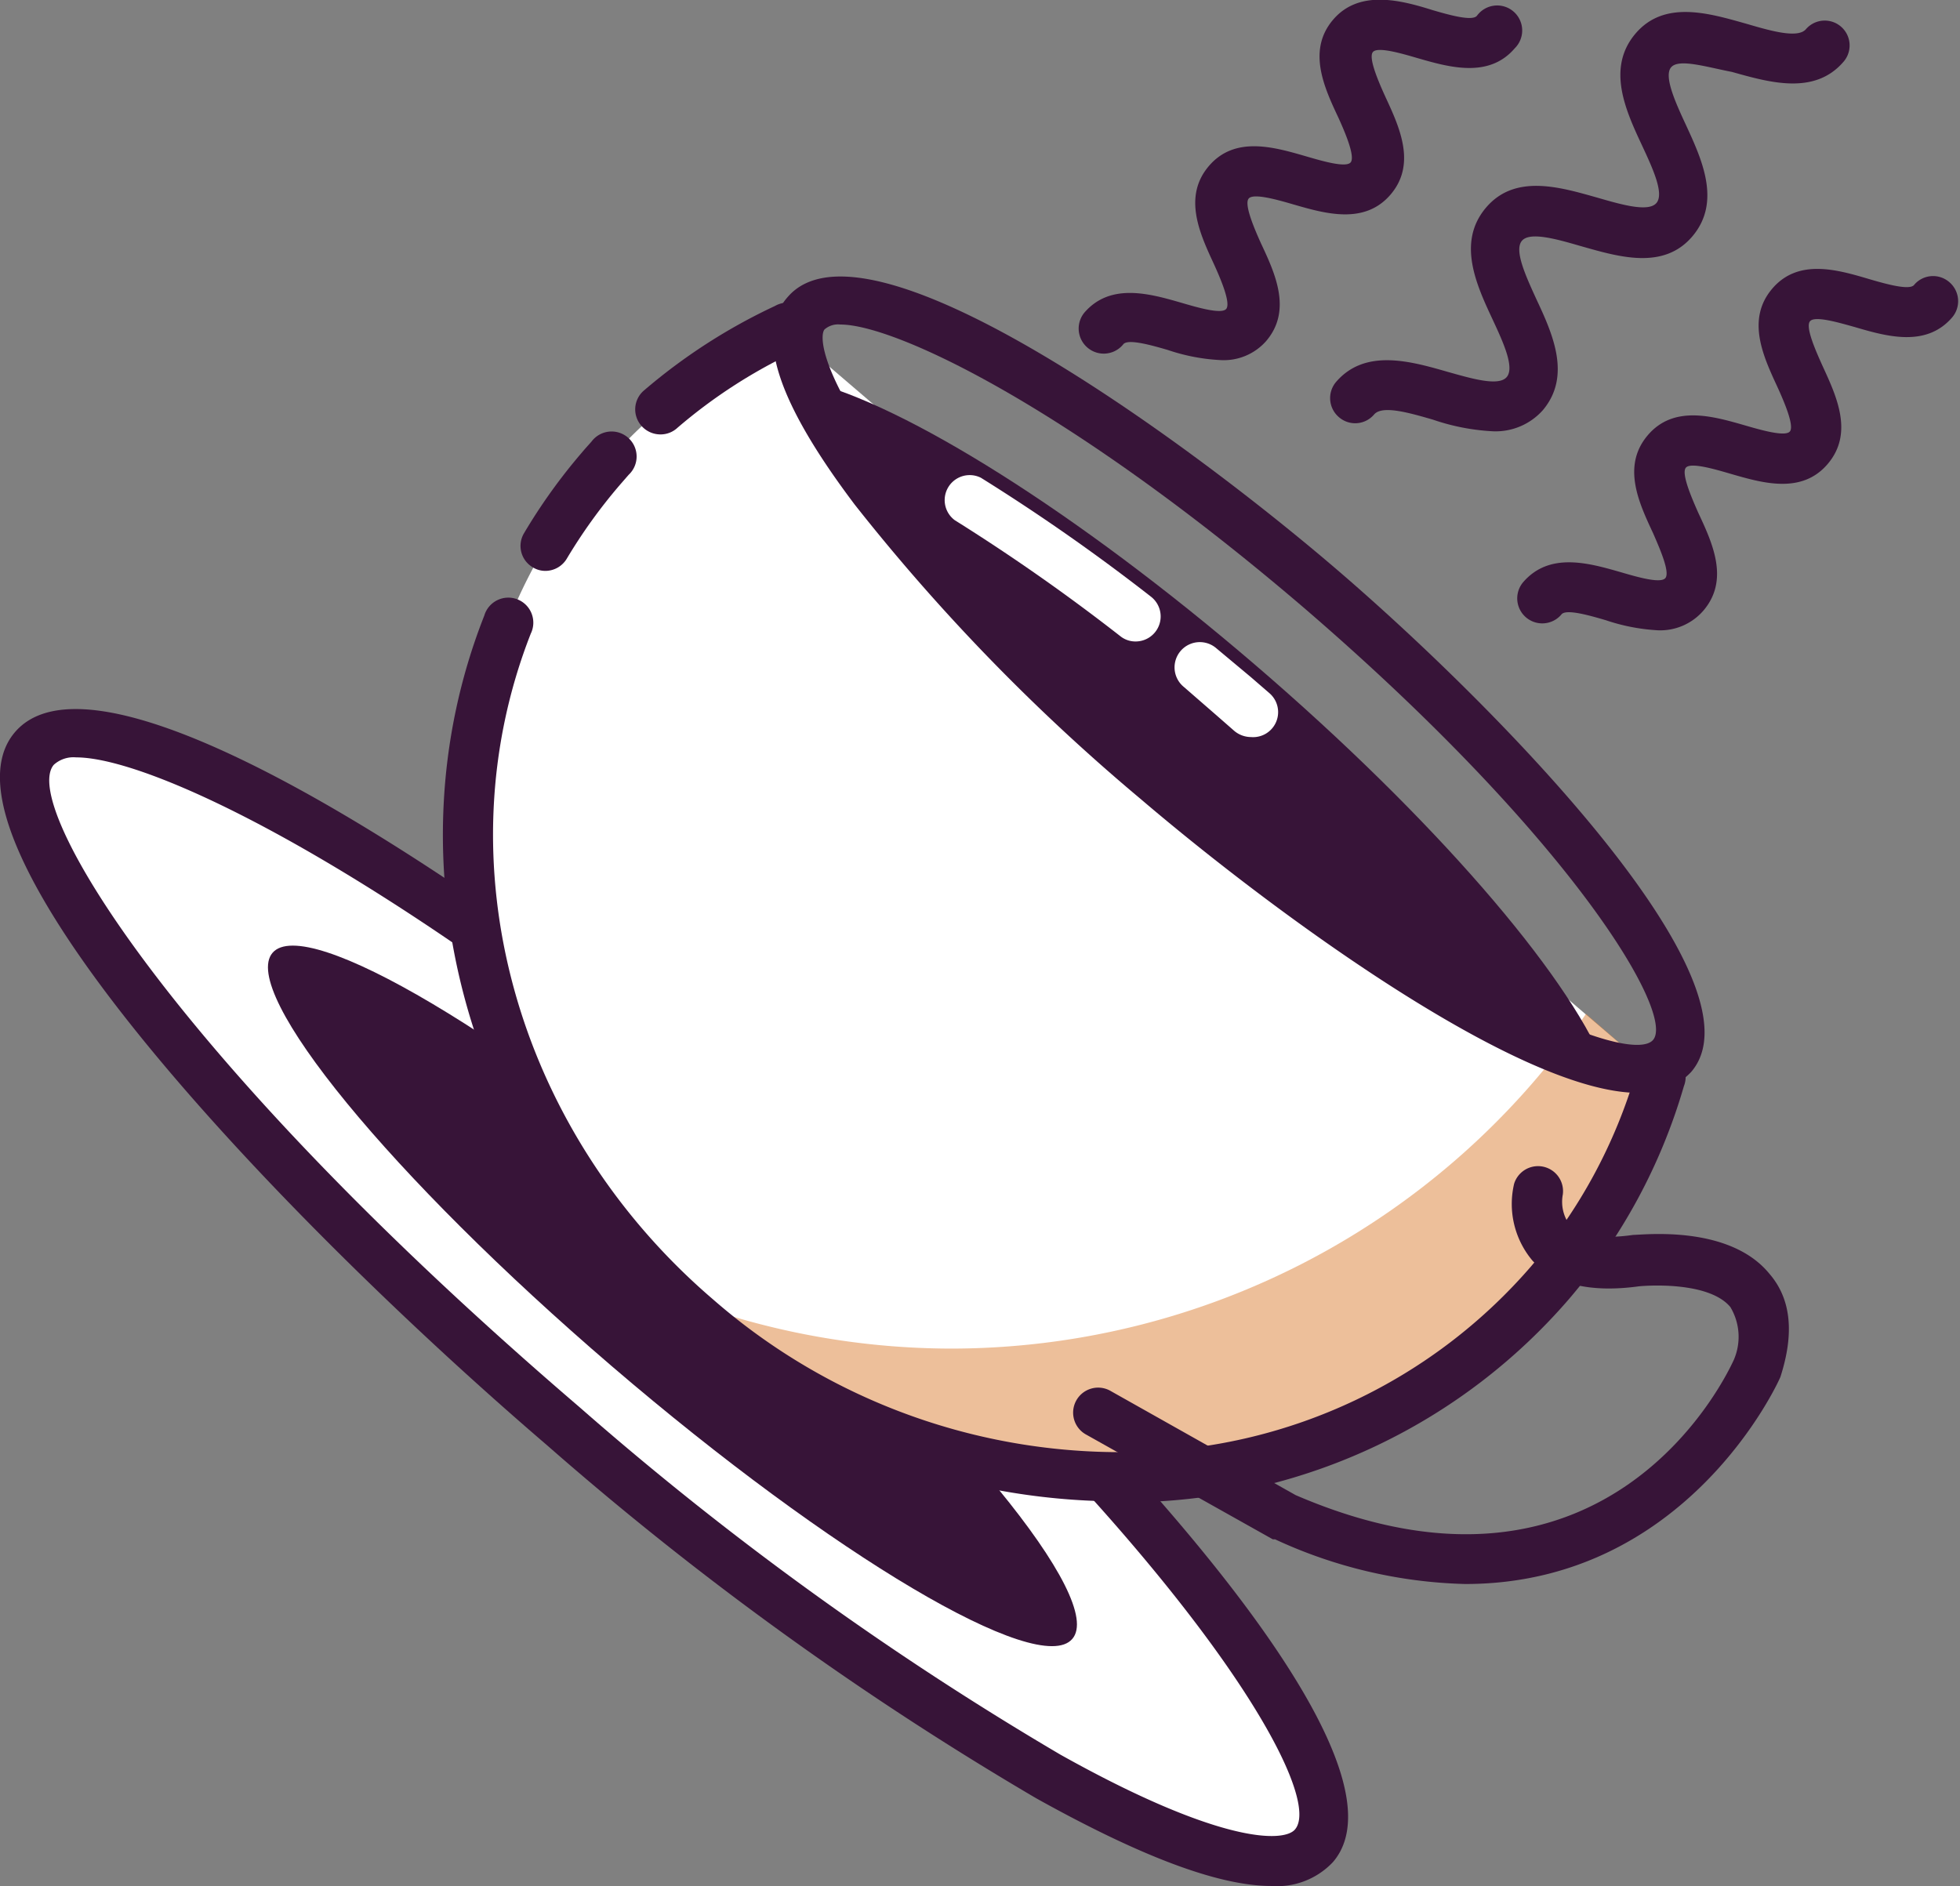 <?xml version="1.0" encoding="UTF-8" standalone="no"?> <svg xmlns="http://www.w3.org/2000/svg" viewBox="0 0 87.74 84.44"><rect x="0" y="0" width="87.74" height="84.44" fill="#808080" stroke="none"/><defs><style>.cls-1{isolation:isolate;}.cls-2{fill:#fff;}.cls-3{fill:#371438;}.cls-4{fill:#dd8136;opacity:0.5;mix-blend-mode:multiply;}</style></defs><title>Asset 24</title><g class="cls-1"><g id="Layer_2" data-name="Layer 2"><g id="Layer_1-2" data-name="Layer 1"><ellipse class="cls-2" cx="30.17" cy="58.07" rx="7.62" ry="37.74" transform="translate(-33.55 43.18) rotate(-49.39)"/><path class="cls-3" d="M48,73.38c-1.49,1.74-10.72-3.73-20.61-12.21S10.71,44.4,12.2,42.66,22.91,46.4,32.81,54.88,49.51,71.65,48,73.38Z"/><path class="cls-3" d="M56.91,84.44c-2.35,0-5.83-1.31-10.53-3.93A142.85,142.85,0,0,1,24.48,64.7C12.63,54.54-3.5,37.65.67,32.78S24,41.27,35.86,51.44s28,27.06,23.81,31.93A3.44,3.44,0,0,1,56.91,84.44ZM3.41,33.91a1.31,1.31,0,0,0-1,.33C.89,36,7.69,47.36,25.94,63A141.32,141.32,0,0,0,47.47,78.56c7.15,4,10,3.94,10.5,3.35,1.48-1.72-5.31-13.12-23.57-28.77C18.41,39.43,7,33.91,3.41,33.91Z"/><path class="cls-2" d="M74.31,48.26a24.7,24.7,0,0,1-4.94,9.15C60,68.35,42.87,69.07,31.14,59S17.51,31.93,26.9,21a24.38,24.38,0,0,1,8.26-6.27"/><path class="cls-4" d="M42.53,60.38A34.42,34.42,0,0,1,30.06,58c.35.33.71.65,1.08,1C42.87,69.07,60,68.35,69.37,57.41a24.7,24.7,0,0,0,4.94-9.15L71,45.39A34.49,34.49,0,0,1,42.53,60.38Z"/><path class="cls-3" d="M73.34,48.93C68,48.93,57,40.84,51.07,35.78A89.25,89.25,0,0,1,38.26,22.59c-3.47-4.6-4.47-7.64-3-9.29,3.47-4.05,17.63,6.23,24.63,12.24S79.17,44,75.7,48A3,3,0,0,1,73.34,48.93ZM37.62,14.53a.92.92,0,0,0-.71.22c-.24.29-.19,2.08,3.13,6.49A87.15,87.15,0,0,0,52.52,34.08C64.52,44.37,73,47.73,74,46.56s-3.61-9-15.61-19.33C47.88,18.23,40.07,14.53,37.62,14.53Z"/><path class="cls-3" d="M36.19,17.07c1.67,4.07,7.62,11,15.6,17.86s15.75,11.66,20,12.69c-1.67-4.07-7.62-11-15.6-17.85S40.47,18.1,36.19,17.07Z"/><path class="cls-2" d="M50.84,28.72a1.08,1.08,0,0,1-.68-.23,87.42,87.42,0,0,0-7.42-5.2,1.12,1.12,0,0,1,1.17-1.9,88,88,0,0,1,7.62,5.33,1.12,1.12,0,0,1-.69,2Z"/><path class="cls-2" d="M56,33a1.17,1.17,0,0,1-.74-.27l-.8-.7L53,30.76A1.12,1.12,0,0,1,54.42,29L56,30.32l.82.71A1.12,1.12,0,0,1,56,33Z"/><path class="cls-3" d="M29.56,19.45a1.13,1.13,0,0,1-.85-.39,1.11,1.11,0,0,1,.12-1.58,25.76,25.76,0,0,1,5.86-3.78,1.12,1.12,0,1,1,1,2,23.25,23.25,0,0,0-5.36,3.45A1.11,1.11,0,0,1,29.56,19.45Z"/><path class="cls-3" d="M24.42,25.56a1.07,1.07,0,0,1-.57-.16,1.11,1.11,0,0,1-.39-1.53,25.32,25.32,0,0,1,2.59-3.61c.14-.17.29-.33.43-.49a1.12,1.12,0,1,1,1.66,1.49l-.4.46A23.79,23.79,0,0,0,25.38,25,1.12,1.12,0,0,1,24.42,25.56Z"/><path class="cls-3" d="M50,67.22a30,30,0,0,1-19.55-7.36c-9.61-8.24-13.14-21.22-8.77-32.3a1.12,1.12,0,1,1,2.08.81c-4,10.2-.74,22.17,8.14,29.79A27.7,27.7,0,0,0,51.09,65a24,24,0,0,0,17.43-8.28A23.48,23.48,0,0,0,73.24,48a1.12,1.12,0,1,1,2.14.63,25.58,25.58,0,0,1-5.16,9.55,26.24,26.24,0,0,1-19,9.07C50.78,67.22,50.37,67.22,50,67.22Z"/><path class="cls-3" d="M65.59,70.92a21.45,21.45,0,0,1-8.51-2l-.1,0-8.34-4.68a1.12,1.12,0,1,1,1.1-1.95L58,66.94c14.08,6.07,19.37-5.55,19.59-6a2.59,2.59,0,0,0-.13-2.42c-.88-1.06-3.3-1-4.08-.93-2.18.3-3.79-.08-4.78-1.15A3.94,3.94,0,0,1,67.78,53a1.12,1.12,0,0,1,2.18.48,1.76,1.76,0,0,0,.31,1.37c.45.48,1.46.64,2.84.44.45,0,4.29-.46,6.09,1.73,1,1.15,1.12,2.71.5,4.63C79.61,61.88,75.51,70.92,65.59,70.92Z"/><path class="cls-3" d="M66.84,19.31a9.79,9.79,0,0,1-2.69-.52c-1.07-.31-2.28-.66-2.64-.23a1.11,1.11,0,0,1-1.57.12,1.12,1.12,0,0,1-.13-1.58c1.3-1.51,3.33-.93,5-.45,1.07.3,2.28.66,2.64.23s-.16-1.56-.63-2.57c-.72-1.54-1.61-3.45-.31-5s3.33-.93,5-.46c1.07.31,2.28.66,2.64.24s-.17-1.56-.64-2.57c-.72-1.54-1.61-3.45-.31-5s3.33-.92,5-.45c1.06.31,2.27.66,2.64.24a1.11,1.11,0,0,1,1.69,1.45c-1.3,1.52-3.32.93-5,.46C76.39,3,75.18,2.62,74.82,3s.17,1.56.64,2.57c.71,1.54,1.61,3.45.31,5s-3.33.92-5,.45c-1.07-.31-2.28-.66-2.64-.24s.17,1.57.63,2.58c.72,1.54,1.61,3.45.31,5A2.83,2.83,0,0,1,66.84,19.31Z"/><path class="cls-3" d="M74.22,28.22a8.74,8.74,0,0,1-2.33-.45c-.72-.21-1.81-.53-2-.25a1.12,1.12,0,0,1-1.7-1.46c1.18-1.36,2.94-.85,4.37-.44.72.21,1.81.53,2,.25s-.25-1.29-.56-2c-.63-1.35-1.41-3-.24-4.38s2.94-.85,4.37-.44c.72.21,1.81.52,2,.26s-.25-1.3-.57-2c-.62-1.34-1.4-3-.23-4.38s2.94-.85,4.36-.43c.72.21,1.81.52,2,.25a1.11,1.11,0,0,1,1.57-.12,1.12,1.12,0,0,1,.13,1.58c-1.17,1.36-2.94.85-4.37.43-.72-.2-1.8-.52-2-.25s.25,1.29.57,2c.62,1.35,1.4,3,.23,4.38s-2.94.85-4.36.44c-.72-.21-1.81-.53-2-.26s.25,1.3.56,2c.63,1.35,1.41,3,.24,4.38A2.55,2.55,0,0,1,74.22,28.22Z"/><path class="cls-3" d="M54.6,16.12a8.67,8.67,0,0,1-2.32-.45c-.72-.21-1.81-.52-2-.25A1.12,1.12,0,0,1,48.54,14c1.17-1.36,2.94-.85,4.36-.44.72.21,1.81.53,2,.26s-.24-1.3-.56-2c-.62-1.34-1.4-3-.23-4.38s2.94-.85,4.36-.44c.72.21,1.81.53,2,.26s-.24-1.3-.56-2c-.63-1.34-1.4-3-.24-4.37S62.69,0,64.12.45c.72.21,1.8.52,2,.25a1.12,1.12,0,1,1,1.69,1.46c-1.16,1.36-2.94.85-4.36.44-.72-.21-1.81-.53-2-.26s.25,1.3.57,2c.62,1.34,1.4,3,.23,4.37s-2.94.85-4.36.44c-.72-.21-1.81-.52-2-.25s.24,1.29.56,2c.63,1.34,1.4,3,.23,4.37A2.53,2.53,0,0,1,54.6,16.12Z"/></g></g></g></svg>